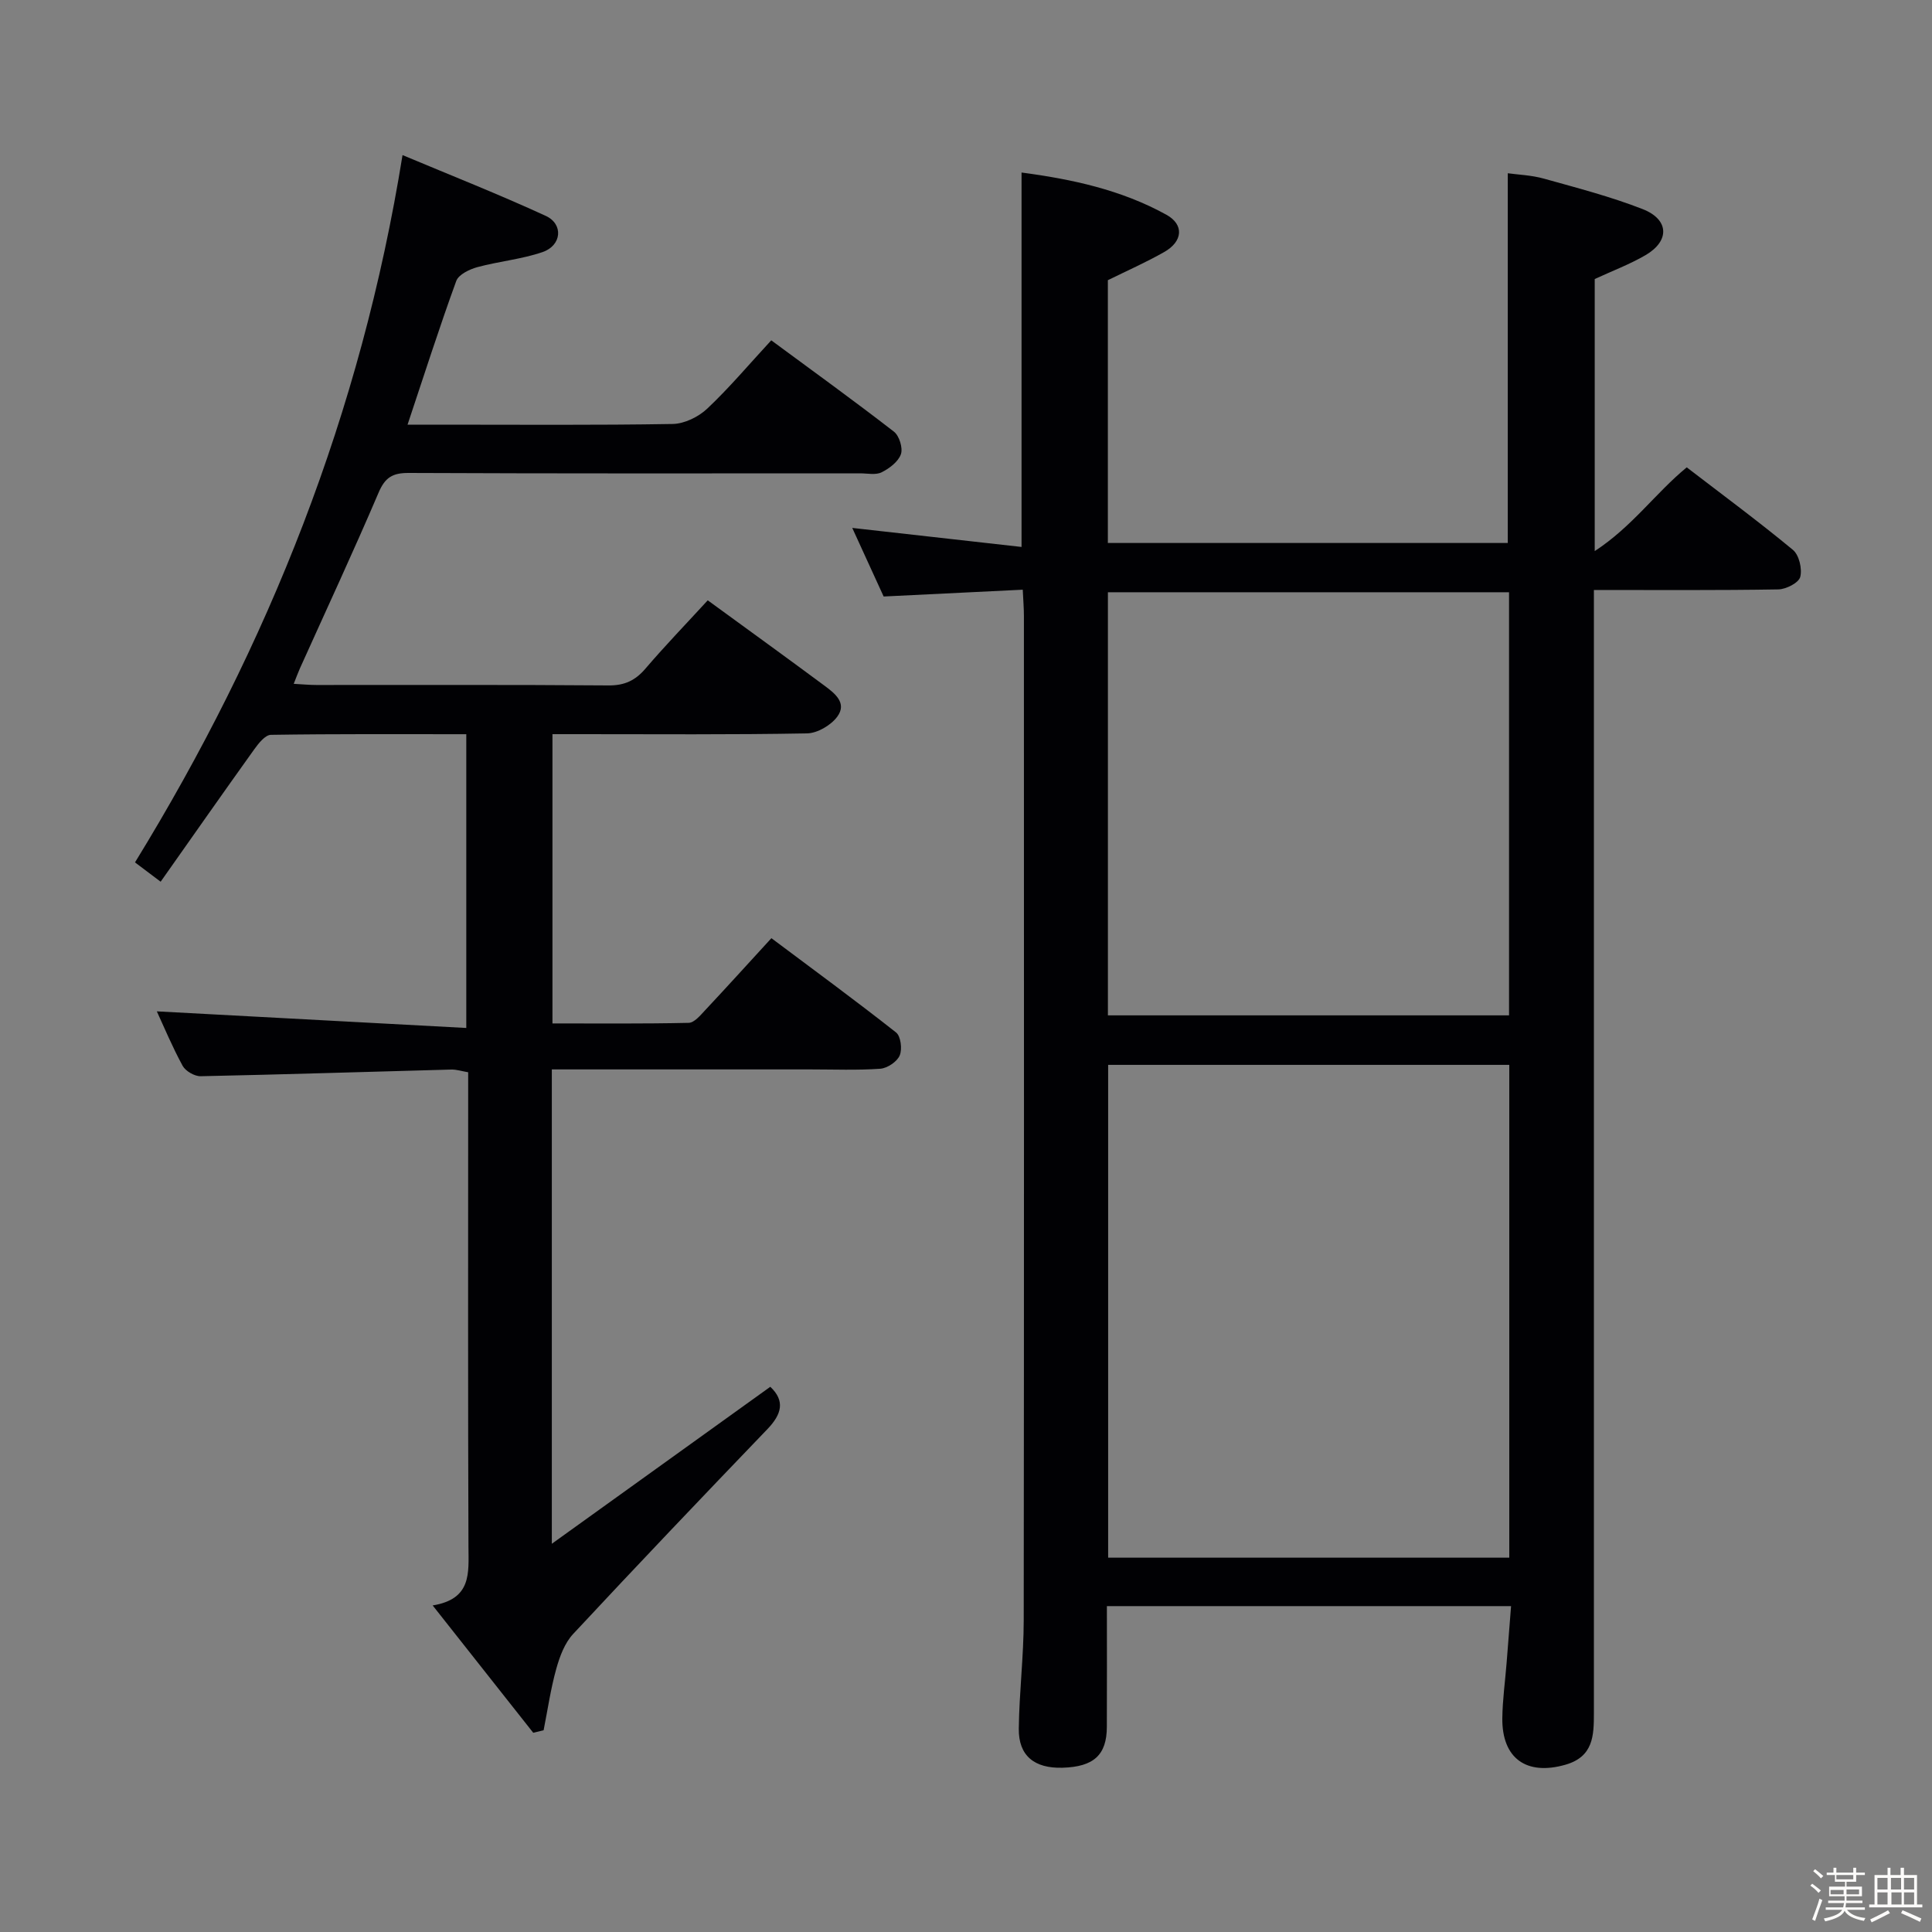 <svg enable-background="new 0 0 400 400" viewBox="0 0 400 400" xmlns="http://www.w3.org/2000/svg"><rect x="0" y="0" width="400" height="400" fill="#808080" stroke="none"/><path d="m374.8 390.4.4-.4c.7.5 1.3 1 1.8 1.4l-.5.5c-.5-.6-1.1-1.1-1.7-1.5zm1 7.3-.6-.3c.5-1.4 1.1-2.8 1.5-4.3.2.1.4.2.6.3-.5 1.3-1 2.8-1.5 4.3zm-.4-10.3.4-.4c.4.3 1 .8 1.7 1.4l-.5.5c-.4-.5-1-1-1.6-1.5zm2.5.3h1.7v-1h.6v1h3.5v-1h.6v1h1.8v.5h-1.8v1.4h-2v1h3.2v2h-3.2v.9h3.3v.5h-3.4c0 .3-.1.6-.1.9h4v.5h-3.7c.7.9 1.9 1.5 3.8 1.7-.1.2-.2.4-.3.6-2.1-.4-3.5-1.1-4-2.1-.4 1-1.8 1.7-4 2.2-.1-.2-.2-.4-.3-.6 2.1-.4 3.4-1 3.8-1.8h-3.4v-.5h3.6c.1-.3.1-.6.2-.9h-3.3v-.5h3.4c0-.3 0-.6 0-.9h-3.2v-2h3.3v-1h-2.1v-1.4h-1.7v-.5zm1.1 3.5v1h2.7c0-.3 0-.4 0-.4 0-.1 0-.2 0-.2 0-.1 0-.2 0-.3h-2.7zm1.2-3v.9h3.5v-.9zm4.7 3h-2.6v.6.4h2.6z" fill="#fcfbfa"/><path d="m393.6 386.7h.6v1.5h2.7v6.1h1.1v.6h-11v-.6h1.1v-6.1h2.7v-1.5h.6v1.5h2.1v-1.5zm-2.7 8.8.4.6c-1.2.6-2.5 1.3-3.8 1.9-.1-.2-.2-.4-.3-.6 1.2-.6 2.5-1.2 3.7-1.9zm-2.2-6.7v2.4h2.1v-2.4zm0 3v2.5h2.1v-2.5zm2.8-3v2.4h2.1v-2.4zm.1 3v2.5h2.1v-2.5h-2.2zm5.9 6.1c-1.4-.7-2.7-1.3-3.9-1.8l.3-.6c1.5.6 2.7 1.2 3.9 1.7zm-1.2-9.1h-2.1v2.4h2.1zm-2.1 3v2.5h2.1v-2.5z" fill="#fcfbfa"/><g fill="#010104"><path d="m211.75 122.09c-9.72.48-19.11.94-28.8 1.41-2.07-4.51-4.19-9.15-6.5-14.2 11.93 1.34 23.32 2.62 35.05 3.94 0-26.1 0-51.46 0-77.52 10.38 1.37 20.64 3.57 29.99 8.74 3.72 2.06 3.39 5.54-.44 7.71-3.7 2.11-7.62 3.84-11.68 5.84v54.41h82.8c0-25.4 0-50.63 0-76.55 2.14.3 4.91.39 7.5 1.12 6.87 1.92 13.82 3.72 20.44 6.31 5.48 2.15 5.62 6.58.59 9.52-3.26 1.9-6.85 3.25-10.53 4.95v56.33c7.79-5.09 12.53-11.97 19.05-17.34 7.39 5.67 14.86 11.19 21.99 17.09 1.27 1.05 1.95 3.93 1.51 5.6-.32 1.22-2.93 2.55-4.53 2.58-12.47.21-24.95.12-38.19.12v6.08 226.46c0 4.65-.11 9.01-5.87 10.67-8.06 2.32-13.2-1.27-13.09-9.68.05-3.81.59-7.62.89-11.43.3-3.77.59-7.55.92-11.72-27.97 0-55.51 0-83.68 0 0 8.46.03 16.74-.01 25.02-.02 5.8-2.72 8.25-9.17 8.44-5.84.17-9.13-2.49-9.06-8.09.09-7.48 1.01-14.95 1.02-22.42.08-69.32.05-138.64.04-207.96 0-1.61-.14-3.24-.24-5.43zm17.68 200.41h83.05c0-34.22 0-68.11 0-102.03-27.88 0-55.43 0-83.05 0zm83-112.28c0-29.58 0-58.62 0-87.6-27.92 0-55.44 0-83.05 0v87.6z"/><path d="m146.53 124.29c8.28 6.04 16.23 11.78 24.1 17.62 2.13 1.58 4.84 3.61 2.71 6.48-1.31 1.77-4.1 3.41-6.25 3.45-15.66.29-31.33.16-46.99.16-1.81 0-3.61 0-5.72 0v59.89c9.37 0 18.79.09 28.21-.12 1.16-.03 2.42-1.56 3.4-2.61 4.43-4.73 8.78-9.53 13.72-14.92 8.72 6.53 17.38 12.88 25.81 19.52.98.77 1.31 3.47.75 4.77-.55 1.29-2.56 2.63-4.01 2.74-4.81.34-9.66.14-14.49.14-16 0-32 0-48 0-1.78 0-3.56 0-5.52 0v98.21c15.56-11.18 30.3-21.77 45.23-32.5 3.1 2.91 2.38 5.67-.61 8.78-13.5 14.05-26.94 28.15-40.21 42.4-1.75 1.88-2.78 4.66-3.49 7.21-1.16 4.16-1.78 8.48-2.62 12.72-.72.17-1.43.34-2.15.52-6.72-8.51-13.44-17.02-20.82-26.36 8.13-1.34 7.43-6.73 7.41-12.17-.12-30.83-.06-61.66-.06-92.49 0-1.82 0-3.65 0-5.73-1.32-.22-2.42-.59-3.51-.56-17.29.46-34.58 1.02-51.87 1.38-1.26.03-3.12-1.05-3.73-2.14-2.14-3.92-3.87-8.08-5.35-11.29 21.04 1.13 42.33 2.27 64.07 3.44 0-20.91 0-40.61 0-60.82-13.56 0-27.02-.08-40.46.13-1.17.02-2.54 1.75-3.42 2.97-6.47 9.03-12.84 18.14-19.4 27.44-2.31-1.74-3.86-2.91-5.31-4 27.66-45.04 46.8-93.07 55.39-146.44 9.99 4.19 19.94 8.12 29.64 12.58 3.73 1.71 3.32 6.14-.65 7.5-4.34 1.49-9.04 1.91-13.5 3.12-1.64.45-3.89 1.53-4.37 2.87-3.51 9.63-6.63 19.41-10.08 29.74h6.9c16 0 32 .13 47.99-.14 2.43-.04 5.33-1.46 7.15-3.17 4.58-4.32 8.65-9.16 13.26-14.15 8.64 6.37 17.12 12.5 25.4 18.91 1.11.86 1.89 3.4 1.44 4.68-.55 1.55-2.39 2.94-4 3.74-1.21.6-2.94.21-4.44.21-31.16.01-62.33.06-93.49-.08-3.34-.01-4.87.94-6.21 4.08-5.22 12.22-10.83 24.27-16.29 36.39-.39.87-.71 1.77-1.28 3.19 1.86.1 3.27.24 4.68.24 20.16.01 40.33-.07 60.49.09 3.34.03 5.57-1.03 7.68-3.51 4.1-4.79 8.47-9.31 12.87-14.11z"/></g></svg>